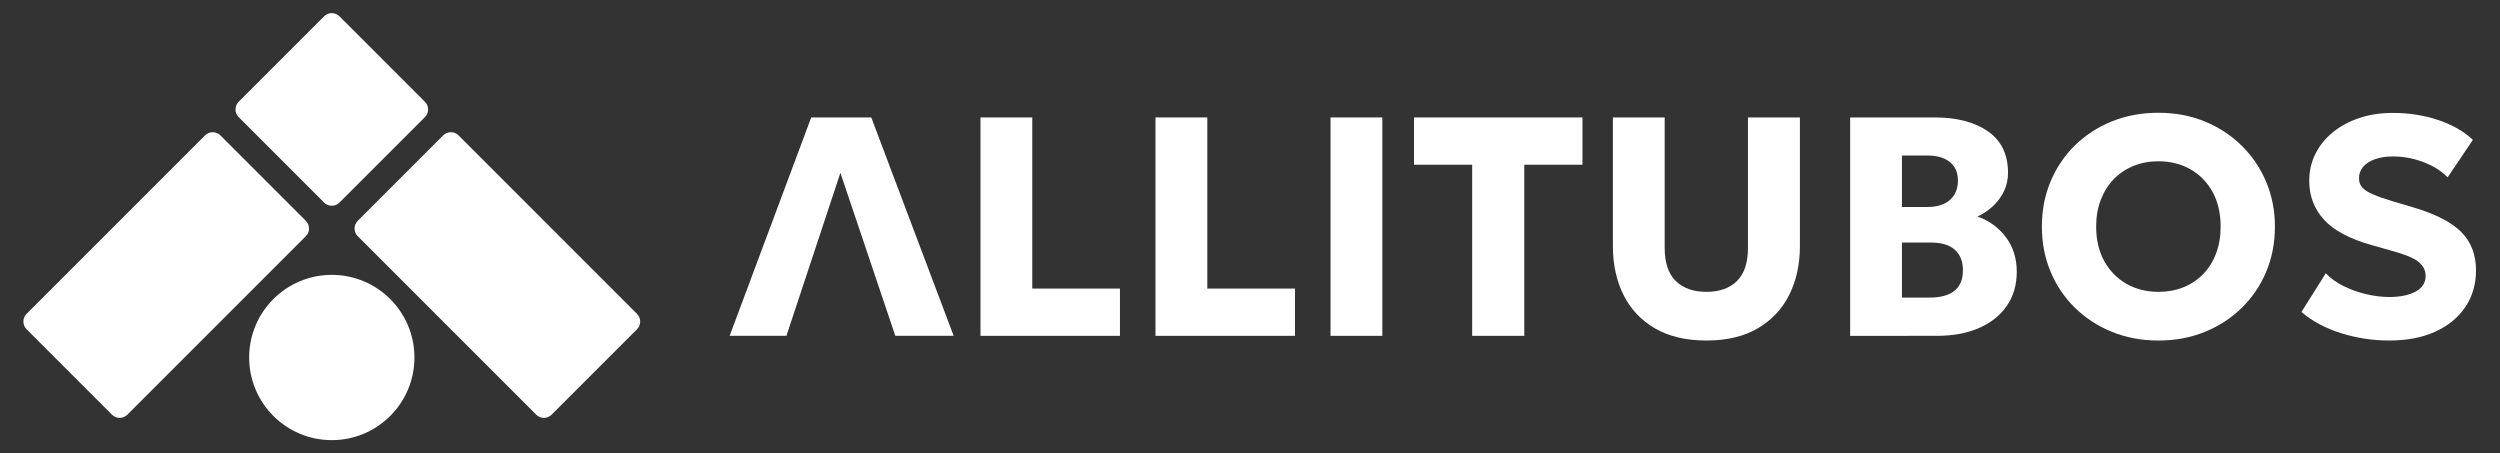 <?xml version="1.0" encoding="UTF-8" standalone="no"?>
<!-- Created with Inkscape (http://www.inkscape.org/) -->

<svg
   version="1.1"
   id="svg2"
   width="1535.347"
   height="278.305"
   viewBox="0 0 1535.347 278.305"
   sodipodi:docname="logo_white.ai"
   xmlns:inkscape="http://www.inkscape.org/namespaces/inkscape"
   xmlns:sodipodi="http://sodipodi.sourceforge.net/DTD/sodipodi-0.dtd"
   xmlns="http://www.w3.org/2000/svg"
   xmlns:svg="http://www.w3.org/2000/svg">
  <rect x="0" y="0" width="1535.347" height="278.305" fill="#333333" stroke="none"/>
  <defs
     id="defs6">
    <clipPath
       clipPathUnits="userSpaceOnUse"
       id="clipPath16">
      <path
         d="M 0,208.729 H 1151.512 V 0 H 0 Z"
         id="path14" />
    </clipPath>
  </defs>
  <sodipodi:namedview
     id="namedview4"
     pagecolor="#ffffff"
     bordercolor="#000000"
     borderopacity="0.25"
     inkscape:showpageshadow="2"
     inkscape:pageopacity="0.0"
     inkscape:pagecheckerboard="0"
     inkscape:deskcolor="#d1d1d1" />
  <g
     id="g8"
     inkscape:groupmode="layer"
     inkscape:label="logo_white"
     transform="matrix(1.333,0,0,-1.333,0,278.305)">
    <g
       id="g10">
      <g
         id="g12"
         clip-path="url(#clipPath16)">
        <g
           id="g18"
           transform="translate(149.329,115.452)">
          <path
             d="m 0,0 -39.37,39.37 c -1.953,1.953 -1.953,5.119 0,7.071 L 0,85.812 c 1.953,1.953 5.118,1.953 7.071,0 l 39.37,-39.371 c 1.953,-1.952 1.953,-5.118 0,-7.071 L 7.071,0 C 5.118,-1.953 1.953,-1.953 0,0"
             style="fill:#ffffff;fill-opacity:1;fill-rule:nonzero;stroke:none"
             id="path20" />
        </g>
        <g
           id="g22"
           transform="translate(247.054,17.727)">
          <path
             d="m 0,0 -82.24,82.24 c -1.952,1.951 -1.952,5.118 0,7.071 l 39.371,39.37 c 1.952,1.953 5.118,1.953 7.071,0 l 82.239,-82.24 c 1.953,-1.952 1.953,-5.118 0,-7.071 L 7.071,0 C 5.118,-1.953 1.953,-1.953 0,0"
             style="fill:#ffffff;fill-opacity:1;fill-rule:nonzero;stroke:none"
             id="path24" />
        </g>
        <g
           id="g26"
           transform="translate(190.938,44.073)">
          <path
             d="m 0,0 c 0,-21.027 -17.046,-38.073 -38.073,-38.073 -21.028,0 -38.074,17.046 -38.074,38.073 0,21.026 17.046,38.072 38.074,38.072 C -17.046,38.072 0,21.026 0,0"
             style="fill:#ffffff;fill-opacity:1;fill-rule:nonzero;stroke:none"
             id="path28" />
        </g>
        <g
           id="g30"
           transform="translate(58.674,17.727)">
          <path
             d="m 0,0 82.24,82.24 c 1.952,1.951 1.952,5.118 0,7.071 l -39.371,39.37 c -1.952,1.953 -5.118,1.953 -7.071,0 l -82.239,-82.24 c -1.953,-1.952 -1.953,-5.118 0,-7.071 L -7.071,0 C -5.118,-1.953 -1.953,-1.953 0,0"
             style="fill:#ffffff;fill-opacity:1;fill-rule:nonzero;stroke:none"
             id="path32" />
        </g>
        <g
           id="g34"
           transform="translate(401.416,154.669)">
          <path
             d="m 0,0 h -27.67 l -37.59,-100.609 h 26.17 l 24.86,75.099 25.3,-75.099 h 26.88 z"
             style="fill:#ffffff;fill-opacity:1;fill-rule:nonzero;stroke:none"
             id="path36" />
        </g>
        <g
           id="g38"
           transform="translate(451.728,54.055)">
          <path
             d="M 0,0 V 100.619 H 23.861 V 21.776 H 64.252 V 0 Z"
             style="fill:#ffffff;fill-opacity:1;fill-rule:nonzero;stroke:none"
             id="path40" />
        </g>
        <g
           id="g42"
           transform="translate(532.365,54.055)">
          <path
             d="M 0,0 V 100.619 H 23.861 V 21.776 H 64.252 V 0 Z"
             style="fill:#ffffff;fill-opacity:1;fill-rule:nonzero;stroke:none"
             id="path44" />
        </g>
        <path
           d="m 613.002,154.673 h 23.86 V 54.054 h -23.86 z"
           style="fill:#ffffff;fill-opacity:1;fill-rule:nonzero;stroke:none"
           id="path46" />
        <g
           id="g48"
           transform="translate(678.261,54.055)">
          <path
             d="m 0,0 v 78.843 h -26.808 v 21.776 H 50.813 V 78.843 H 24.005 L 24.005,0 Z"
             style="fill:#ffffff;fill-opacity:1;fill-rule:nonzero;stroke:none"
             id="path50" />
        </g>
        <g
           id="g52"
           transform="translate(786.209,51.898)">
          <path
             d="m 0,0 c -9.439,0 -17.356,1.868 -23.753,5.605 -6.396,3.739 -11.225,8.876 -14.482,15.416 -3.259,6.541 -4.887,14.051 -4.887,22.533 v 59.22 h 23.86 V 42.69 c 0,-6.851 1.7,-11.941 5.104,-15.271 3.401,-3.331 8.121,-4.995 14.158,-4.995 5.989,0 10.673,1.664 14.051,4.995 3.378,3.33 5.067,8.42 5.067,15.271 v 60.084 h 23.933 v -59.22 c 0,-8.435 -1.629,-15.919 -4.887,-22.459 C 34.905,14.554 30.078,9.402 23.682,5.642 17.285,1.881 9.391,0 0,0"
             style="fill:#ffffff;fill-opacity:1;fill-rule:nonzero;stroke:none"
             id="path54" />
        </g>
        <g
           id="g56"
           transform="translate(876.261,71.663)">
          <path
             d="m 0,0 h 12.578 c 5.174,0 9.056,1.054 11.643,3.162 2.588,2.109 3.881,5.271 3.881,9.486 0,4.026 -1.235,7.153 -3.702,9.379 -2.468,2.23 -6.144,3.343 -11.032,3.343 H 0 Z m 0,41.757 h 11.859 c 2.874,0 5.354,0.478 7.439,1.437 2.084,0.958 3.688,2.348 4.815,4.169 1.125,1.821 1.689,4 1.689,6.54 0,3.69 -1.235,6.54 -3.701,8.553 C 19.632,64.469 16.1,65.475 11.5,65.475 H 0 Z M -23.861,-17.608 V 83.011 h 38.954 c 10.253,0 18.446,-2.145 24.58,-6.432 6.133,-4.289 9.199,-10.649 9.199,-19.082 0,-3.067 -0.623,-5.893 -1.868,-8.481 -1.246,-2.587 -2.936,-4.876 -5.067,-6.864 -2.132,-1.988 -4.517,-3.582 -7.151,-4.779 5.414,-1.917 9.785,-5.102 13.116,-9.56 3.33,-4.456 4.995,-9.751 4.995,-15.882 0,-5.992 -1.498,-11.19 -4.492,-15.596 -2.995,-4.409 -7.248,-7.834 -12.757,-10.278 -5.51,-2.445 -12.05,-3.665 -19.621,-3.665 z"
             style="fill:#ffffff;fill-opacity:1;fill-rule:nonzero;stroke:none"
             id="path58" />
        </g>
        <g
           id="g60"
           transform="translate(994.416,74.322)">
          <path
             d="m 0,0 c 4.168,0 7.988,0.693 11.463,2.084 3.474,1.39 6.505,3.401 9.092,6.036 2.588,2.636 4.588,5.811 6.001,9.525 1.413,3.711 2.121,7.843 2.121,12.397 0,6.133 -1.235,11.451 -3.702,15.956 -2.468,4.502 -5.87,7.987 -10.205,10.457 -4.337,2.466 -9.261,3.701 -14.77,3.701 -4.122,0 -7.931,-0.708 -11.428,-2.12 -3.498,-1.414 -6.529,-3.438 -9.092,-6.074 -2.563,-2.635 -4.563,-5.797 -6.001,-9.486 -1.437,-3.69 -2.156,-7.834 -2.156,-12.434 0,-6.085 1.245,-11.381 3.738,-15.885 C -22.449,9.653 -19.035,6.169 -14.698,3.7 -10.362,1.232 -5.463,0 0,0 m 0,-22.425 c -7.715,0 -14.842,1.33 -21.382,3.989 -6.54,2.661 -12.23,6.362 -17.069,11.105 -4.84,4.743 -8.589,10.302 -11.248,16.675 -2.659,6.371 -3.989,13.27 -3.989,20.698 0,7.475 1.33,14.397 3.989,20.771 2.659,6.372 6.408,11.93 11.248,16.674 4.839,4.742 10.529,8.432 17.069,11.068 6.54,2.633 13.667,3.953 21.382,3.953 7.762,0 14.9,-1.342 21.417,-4.026 6.516,-2.682 12.193,-6.419 17.034,-11.211 4.839,-4.792 8.588,-10.362 11.247,-16.709 2.659,-6.351 3.99,-13.189 3.99,-20.52 0,-7.428 -1.331,-14.327 -3.99,-20.698 C 47.039,2.971 43.29,-2.588 38.451,-7.331 33.61,-12.074 27.933,-15.775 21.417,-18.436 14.9,-21.095 7.762,-22.425 0,-22.425"
             style="fill:#ffffff;fill-opacity:1;fill-rule:nonzero;stroke:none"
             id="path62" />
        </g>
        <g
           id="g64"
           transform="translate(1100.783,51.898)">
          <path
             d="m 0,0 c -7.618,0 -15.021,1.127 -22.208,3.378 -7.188,2.252 -13.272,5.51 -18.256,9.773 l 11.212,17.826 c 2.108,-2.253 4.791,-4.195 8.05,-5.823 3.258,-1.63 6.743,-2.886 10.457,-3.772 3.713,-0.889 7.318,-1.33 10.816,-1.33 4.935,0 8.949,0.827 12.039,2.478 3.09,1.655 4.636,4.063 4.636,7.225 0,2.587 -1.114,4.766 -3.343,6.54 -2.227,1.771 -6.384,3.474 -12.468,5.101 l -8.625,2.446 c -10.35,2.875 -17.801,6.803 -22.352,11.785 -4.553,4.984 -6.828,10.973 -6.828,17.969 0,4.504 0.958,8.661 2.875,12.468 1.916,3.811 4.599,7.117 8.05,9.919 3.449,2.804 7.509,4.984 12.181,6.54 4.672,1.558 9.763,2.336 15.273,2.336 7.618,0 14.698,-1.113 21.238,-3.341 6.54,-2.228 11.798,-5.259 15.775,-9.091 L 26.88,75.178 c -1.822,1.915 -4.073,3.593 -6.756,5.03 -2.685,1.438 -5.606,2.563 -8.769,3.377 -3.162,0.814 -6.349,1.223 -9.558,1.223 -3.163,0 -5.918,-0.409 -8.266,-1.223 -2.347,-0.814 -4.18,-1.977 -5.498,-3.484 -1.318,-1.51 -1.976,-3.295 -1.976,-5.355 0,-1.679 0.491,-3.079 1.473,-4.204 0.982,-1.127 2.635,-2.192 4.959,-3.198 2.324,-1.008 5.474,-2.111 9.451,-3.307 L 10.709,61.45 C 21.01,58.432 28.461,54.646 33.061,50.095 37.66,45.542 39.96,39.625 39.96,32.342 39.96,25.969 38.331,20.351 35.073,15.487 31.814,10.625 27.203,6.827 21.237,4.097 15.272,1.364 8.193,0 0,0"
             style="fill:#ffffff;fill-opacity:1;fill-rule:nonzero;stroke:none"
             id="path66" />
        </g>
      </g>
    </g>
  </g>
</svg>
